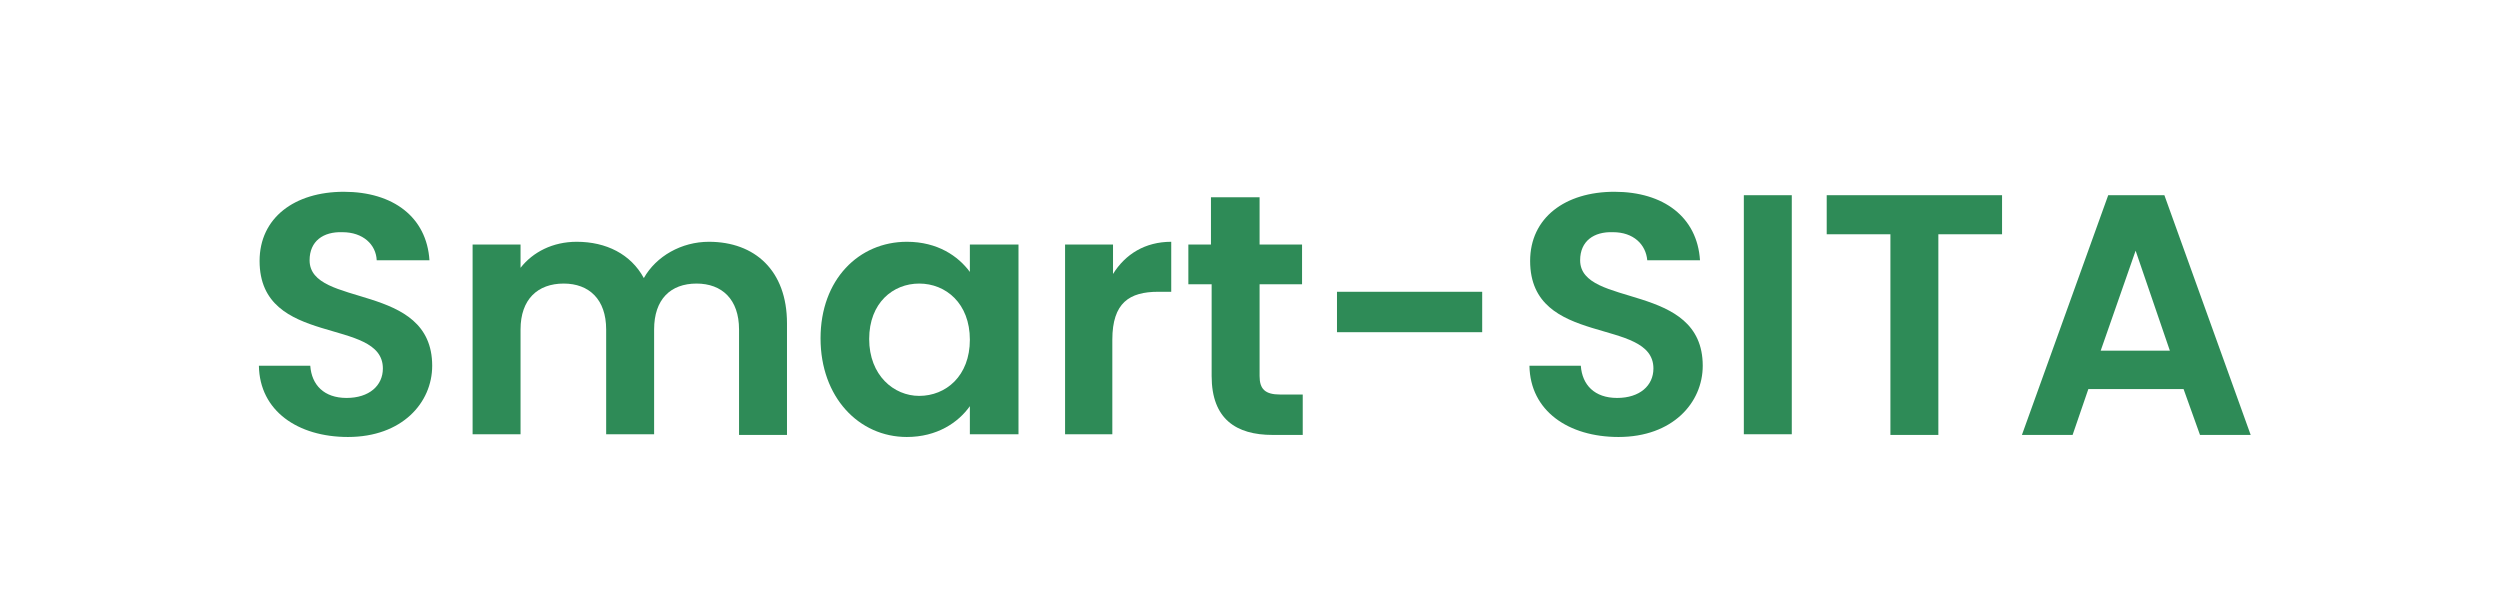 <?xml version="1.0" encoding="utf-8"?>
<!-- Generator: Adobe Illustrator 18.0.0, SVG Export Plug-In . SVG Version: 6.00 Build 0)  -->
<!DOCTYPE svg PUBLIC "-//W3C//DTD SVG 1.1//EN" "http://www.w3.org/Graphics/SVG/1.1/DTD/svg11.dtd">
<svg version="1.1" id="Layer_1" xmlns="http://www.w3.org/2000/svg" xmlns:xlink="http://www.w3.org/1999/xlink" x="0px" y="0px"
	 viewBox="0 0 365 90" enable-background="new 0 0 365 90" xml:space="preserve">
<g>
	<path fill="#2E8B57" d="M50.8,63.8c-7.3,0-12.9-3.8-13-10.4h7.5c0.2,2.8,2,4.7,5.3,4.7c3.3,0,5.3-1.8,5.3-4.3c0-7.6-18-3-18-15.7
		C37.9,31.8,43,28,50.2,28c7.2,0,12.1,3.7,12.5,10H55c-0.1-2.3-2-4.1-5-4.1c-2.8-0.1-4.8,1.3-4.8,4.1c0,7,17.9,3.1,17.9,15.4
		C63.1,58.8,58.7,63.8,50.8,63.8z"/>
	<path fill="#2E8B57" d="M107.9,48.1c0-4.4-2.5-6.7-6.2-6.7c-3.8,0-6.2,2.3-6.2,6.7v15.3h-7V48.1c0-4.4-2.5-6.7-6.2-6.7
		c-3.8,0-6.3,2.3-6.3,6.7v15.3h-7V35.7h7v3.4c1.8-2.3,4.7-3.8,8.2-3.8c4.3,0,7.9,1.8,9.8,5.3c1.8-3.2,5.5-5.3,9.5-5.3
		c6.7,0,11.4,4.2,11.4,11.9v16.3h-7V48.1z"/>
	<path fill="#2E8B57" d="M132.4,35.3c4.5,0,7.5,2.1,9.2,4.4v-4h7.1v27.7h-7.1v-4.1c-1.7,2.4-4.8,4.5-9.2,4.5
		c-7,0-12.6-5.8-12.6-14.4S125.4,35.3,132.4,35.3z M134.2,41.4c-3.8,0-7.3,2.8-7.3,8.1s3.6,8.3,7.3,8.3c3.9,0,7.4-2.9,7.4-8.2
		C141.6,44.3,138.1,41.4,134.2,41.4z"/>
	<path fill="#2E8B57" d="M162.5,63.4h-7V35.7h7V40c1.8-2.9,4.7-4.7,8.5-4.7v7.3h-1.9c-4.2,0-6.7,1.6-6.7,7V63.4z"/>
	<path fill="#2E8B57" d="M176.8,41.5h-3.3v-5.8h3.3v-6.9h7.1v6.9h6.2v5.8h-6.2v13.4c0,1.9,0.8,2.7,3,2.7h3.3v5.9h-4.4
		c-5.3,0-8.9-2.3-8.9-8.6V41.5z"/>
	<path fill="#2E8B57" d="M195.2,42.6h21.2v5.9h-21.2V42.6z"/>
	<path fill="#2E8B57" d="M236.3,63.8c-7.3,0-12.9-3.8-13-10.4h7.5c0.2,2.8,2,4.7,5.3,4.7c3.3,0,5.3-1.8,5.3-4.3c0-7.6-18-3-18-15.7
		c0-6.3,5.1-10.1,12.3-10.1c7.2,0,12.1,3.7,12.5,10h-7.7c-0.2-2.3-2-4.1-5-4.1c-2.8-0.1-4.8,1.3-4.8,4.1c0,7,17.9,3.1,17.9,15.4
		C248.6,58.8,244.2,63.8,236.3,63.8z"/>
	<path fill="#2E8B57" d="M254.6,28.5h7v34.9h-7V28.5z"/>
	<path fill="#2E8B57" d="M266.7,28.5h25.6v5.7H283v29.3h-7V34.2h-9.3V28.5z"/>
	<path fill="#2E8B57" d="M318.8,56.8h-13.9l-2.3,6.7h-7.4l12.6-35h8.2l12.6,35h-7.4L318.8,56.8z M311.8,36.6l-5.1,14.6h10.1
		L311.8,36.6z"/>
</g>
</svg>

